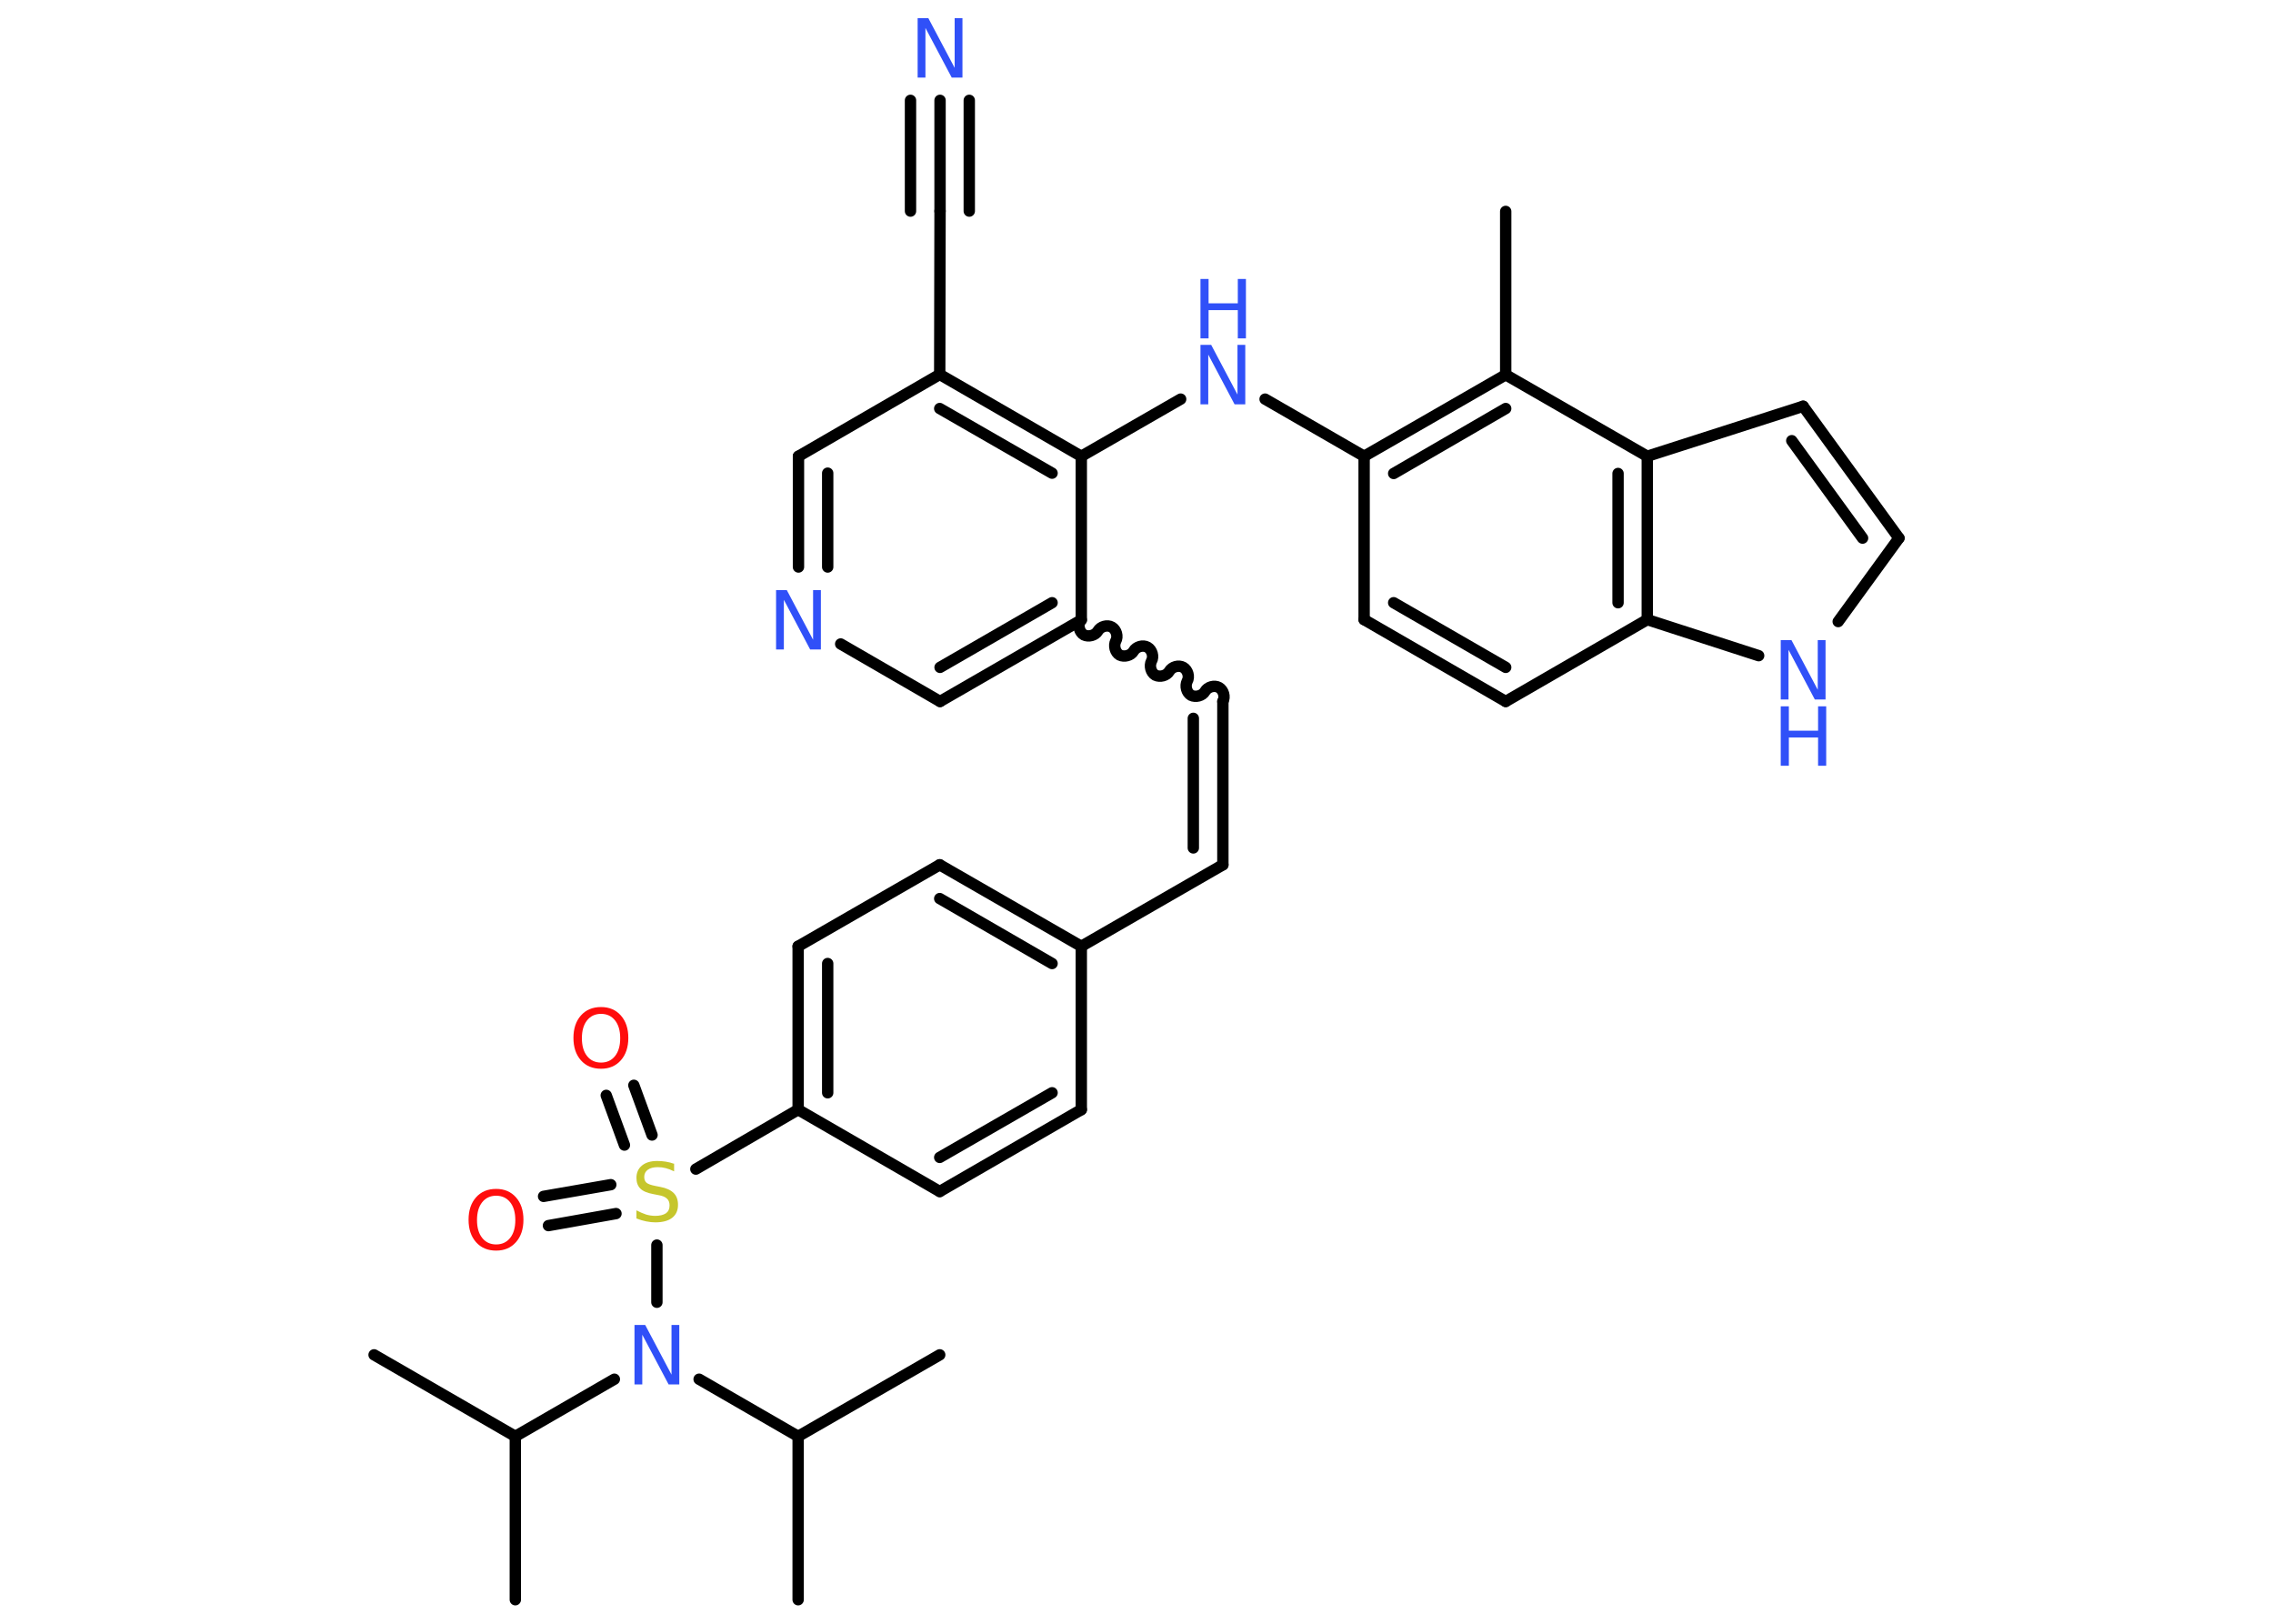 <?xml version='1.0' encoding='UTF-8'?>
<!DOCTYPE svg PUBLIC "-//W3C//DTD SVG 1.1//EN" "http://www.w3.org/Graphics/SVG/1.1/DTD/svg11.dtd">
<svg version='1.2' xmlns='http://www.w3.org/2000/svg' xmlns:xlink='http://www.w3.org/1999/xlink' width='70.0mm' height='50.0mm' viewBox='0 0 70.0 50.0'>
  <desc>Generated by the Chemistry Development Kit (http://github.com/cdk)</desc>
  <g stroke-linecap='round' stroke-linejoin='round' stroke='#000000' stroke-width='.35' fill='#3050F8'>
    <rect x='.0' y='.0' width='70.0' height='50.0' fill='#FFFFFF' stroke='none'/>
    <g id='mol1' class='mol'>
      <line id='mol1bnd1' class='bond' x1='46.37' y1='6.51' x2='46.37' y2='11.54'/>
      <g id='mol1bnd2' class='bond'>
        <line x1='46.37' y1='11.54' x2='42.01' y2='14.05'/>
        <line x1='46.37' y1='12.58' x2='42.92' y2='14.58'/>
      </g>
      <line id='mol1bnd3' class='bond' x1='42.01' y1='14.05' x2='38.96' y2='12.29'/>
      <line id='mol1bnd4' class='bond' x1='36.36' y1='12.29' x2='33.3' y2='14.05'/>
      <g id='mol1bnd5' class='bond'>
        <line x1='33.3' y1='14.05' x2='28.94' y2='11.53'/>
        <line x1='32.4' y1='14.57' x2='28.94' y2='12.58'/>
      </g>
      <line id='mol1bnd6' class='bond' x1='28.94' y1='11.53' x2='28.95' y2='6.5'/>
      <g id='mol1bnd7' class='bond'>
        <line x1='28.95' y1='6.5' x2='28.95' y2='3.09'/>
        <line x1='28.04' y1='6.5' x2='28.04' y2='3.09'/>
        <line x1='29.85' y1='6.5' x2='29.85' y2='3.09'/>
      </g>
      <line id='mol1bnd8' class='bond' x1='28.94' y1='11.53' x2='24.59' y2='14.05'/>
      <g id='mol1bnd9' class='bond'>
        <line x1='24.59' y1='14.05' x2='24.59' y2='17.46'/>
        <line x1='25.49' y1='14.57' x2='25.49' y2='17.46'/>
      </g>
      <line id='mol1bnd10' class='bond' x1='25.89' y1='19.83' x2='28.95' y2='21.6'/>
      <g id='mol1bnd11' class='bond'>
        <line x1='28.95' y1='21.6' x2='33.3' y2='19.09'/>
        <line x1='28.95' y1='20.55' x2='32.4' y2='18.56'/>
      </g>
      <line id='mol1bnd12' class='bond' x1='33.3' y1='14.05' x2='33.3' y2='19.09'/>
      <path id='mol1bnd13' class='bond' d='M37.66 21.6c.08 -.14 .02 -.35 -.12 -.43c-.14 -.08 -.35 -.02 -.43 .12c-.08 .14 -.29 .19 -.43 .12c-.14 -.08 -.19 -.29 -.12 -.43c.08 -.14 .02 -.35 -.12 -.43c-.14 -.08 -.35 -.02 -.43 .12c-.08 .14 -.29 .19 -.43 .12c-.14 -.08 -.19 -.29 -.12 -.43c.08 -.14 .02 -.35 -.12 -.43c-.14 -.08 -.35 -.02 -.43 .12c-.08 .14 -.29 .19 -.43 .12c-.14 -.08 -.19 -.29 -.12 -.43c.08 -.14 .02 -.35 -.12 -.43c-.14 -.08 -.35 -.02 -.43 .12c-.08 .14 -.29 .19 -.43 .12c-.14 -.08 -.19 -.29 -.12 -.43' fill='none' stroke='#000000' stroke-width='.35'/>
      <g id='mol1bnd14' class='bond'>
        <line x1='37.66' y1='21.6' x2='37.66' y2='26.63'/>
        <line x1='36.75' y1='22.12' x2='36.75' y2='26.11'/>
      </g>
      <line id='mol1bnd15' class='bond' x1='37.66' y1='26.63' x2='33.3' y2='29.14'/>
      <g id='mol1bnd16' class='bond'>
        <line x1='33.3' y1='29.14' x2='28.94' y2='26.63'/>
        <line x1='32.4' y1='29.67' x2='28.94' y2='27.67'/>
      </g>
      <line id='mol1bnd17' class='bond' x1='28.94' y1='26.63' x2='24.58' y2='29.14'/>
      <g id='mol1bnd18' class='bond'>
        <line x1='24.58' y1='29.14' x2='24.58' y2='34.17'/>
        <line x1='25.49' y1='29.67' x2='25.49' y2='33.65'/>
      </g>
      <line id='mol1bnd19' class='bond' x1='24.58' y1='34.17' x2='21.43' y2='36.0'/>
      <g id='mol1bnd20' class='bond'>
        <line x1='19.23' y1='35.26' x2='18.67' y2='33.73'/>
        <line x1='20.08' y1='34.95' x2='19.52' y2='33.42'/>
      </g>
      <g id='mol1bnd21' class='bond'>
        <line x1='18.97' y1='37.37' x2='16.89' y2='37.74'/>
        <line x1='18.81' y1='36.48' x2='16.74' y2='36.84'/>
      </g>
      <line id='mol1bnd22' class='bond' x1='20.23' y1='38.34' x2='20.23' y2='40.1'/>
      <line id='mol1bnd23' class='bond' x1='18.92' y1='42.47' x2='15.87' y2='44.23'/>
      <line id='mol1bnd24' class='bond' x1='15.87' y1='44.23' x2='15.87' y2='49.26'/>
      <line id='mol1bnd25' class='bond' x1='15.87' y1='44.23' x2='11.52' y2='41.72'/>
      <line id='mol1bnd26' class='bond' x1='21.53' y1='42.47' x2='24.58' y2='44.23'/>
      <line id='mol1bnd27' class='bond' x1='24.58' y1='44.23' x2='24.58' y2='49.26'/>
      <line id='mol1bnd28' class='bond' x1='24.58' y1='44.23' x2='28.94' y2='41.72'/>
      <line id='mol1bnd29' class='bond' x1='24.58' y1='34.17' x2='28.94' y2='36.69'/>
      <g id='mol1bnd30' class='bond'>
        <line x1='28.94' y1='36.69' x2='33.3' y2='34.17'/>
        <line x1='28.94' y1='35.64' x2='32.4' y2='33.65'/>
      </g>
      <line id='mol1bnd31' class='bond' x1='33.3' y1='29.14' x2='33.3' y2='34.17'/>
      <line id='mol1bnd32' class='bond' x1='42.01' y1='14.05' x2='42.01' y2='19.08'/>
      <g id='mol1bnd33' class='bond'>
        <line x1='42.01' y1='19.08' x2='46.37' y2='21.6'/>
        <line x1='42.92' y1='18.56' x2='46.37' y2='20.55'/>
      </g>
      <line id='mol1bnd34' class='bond' x1='46.37' y1='21.6' x2='50.73' y2='19.08'/>
      <line id='mol1bnd35' class='bond' x1='50.73' y1='19.08' x2='54.16' y2='20.19'/>
      <line id='mol1bnd36' class='bond' x1='56.61' y1='19.14' x2='58.48' y2='16.57'/>
      <g id='mol1bnd37' class='bond'>
        <line x1='58.48' y1='16.57' x2='55.53' y2='12.51'/>
        <line x1='57.36' y1='16.57' x2='55.18' y2='13.57'/>
      </g>
      <line id='mol1bnd38' class='bond' x1='55.53' y1='12.51' x2='50.73' y2='14.05'/>
      <line id='mol1bnd39' class='bond' x1='46.37' y1='11.54' x2='50.73' y2='14.05'/>
      <g id='mol1bnd40' class='bond'>
        <line x1='50.73' y1='19.08' x2='50.73' y2='14.05'/>
        <line x1='49.83' y1='18.56' x2='49.83' y2='14.58'/>
      </g>
      <g id='mol1atm4' class='atom'>
        <path d='M36.97 10.62h.33l.81 1.53v-1.53h.24v1.83h-.33l-.81 -1.53v1.53h-.24v-1.83z' stroke='none'/>
        <path d='M36.97 8.59h.25v.75h.9v-.75h.25v1.83h-.25v-.87h-.9v.87h-.25v-1.83z' stroke='none'/>
      </g>
      <path id='mol1atm8' class='atom' d='M28.26 .56h.33l.81 1.53v-1.53h.24v1.83h-.33l-.81 -1.53v1.53h-.24v-1.83z' stroke='none'/>
      <path id='mol1atm10' class='atom' d='M23.9 18.17h.33l.81 1.53v-1.53h.24v1.83h-.33l-.81 -1.53v1.53h-.24v-1.83z' stroke='none'/>
      <path id='mol1atm19' class='atom' d='M20.76 35.83v.24q-.14 -.07 -.26 -.1q-.12 -.03 -.24 -.03q-.2 .0 -.31 .08q-.11 .08 -.11 .22q.0 .12 .07 .18q.07 .06 .28 .1l.15 .03q.27 .05 .41 .19q.13 .13 .13 .36q.0 .26 -.18 .4q-.18 .14 -.52 .14q-.13 .0 -.28 -.03q-.15 -.03 -.3 -.09v-.25q.15 .08 .3 .13q.14 .04 .28 .04q.21 .0 .33 -.08q.11 -.08 .11 -.24q.0 -.14 -.08 -.21q-.08 -.08 -.27 -.11l-.15 -.03q-.28 -.05 -.4 -.17q-.12 -.12 -.12 -.33q.0 -.24 .17 -.38q.17 -.14 .47 -.14q.13 .0 .26 .02q.13 .02 .27 .07z' stroke='none' fill='#C6C62C'/>
      <path id='mol1atm20' class='atom' d='M18.51 31.22q-.27 .0 -.43 .2q-.16 .2 -.16 .55q.0 .35 .16 .55q.16 .2 .43 .2q.27 .0 .43 -.2q.16 -.2 .16 -.55q.0 -.35 -.16 -.55q-.16 -.2 -.43 -.2zM18.51 31.01q.38 .0 .61 .26q.23 .26 .23 .69q.0 .43 -.23 .69q-.23 .26 -.61 .26q-.39 .0 -.62 -.26q-.23 -.26 -.23 -.69q.0 -.43 .23 -.69q.23 -.26 .62 -.26z' stroke='none' fill='#FF0D0D'/>
      <path id='mol1atm21' class='atom' d='M15.28 36.82q-.27 .0 -.43 .2q-.16 .2 -.16 .55q.0 .35 .16 .55q.16 .2 .43 .2q.27 .0 .43 -.2q.16 -.2 .16 -.55q.0 -.35 -.16 -.55q-.16 -.2 -.43 -.2zM15.28 36.61q.38 .0 .61 .26q.23 .26 .23 .69q.0 .43 -.23 .69q-.23 .26 -.61 .26q-.39 .0 -.62 -.26q-.23 -.26 -.23 -.69q.0 -.43 .23 -.69q.23 -.26 .62 -.26z' stroke='none' fill='#FF0D0D'/>
      <path id='mol1atm22' class='atom' d='M19.54 40.8h.33l.81 1.53v-1.53h.24v1.83h-.33l-.81 -1.53v1.53h-.24v-1.83z' stroke='none'/>
      <g id='mol1atm34' class='atom'>
        <path d='M54.84 19.71h.33l.81 1.53v-1.53h.24v1.83h-.33l-.81 -1.53v1.53h-.24v-1.83z' stroke='none'/>
        <path d='M54.84 21.75h.25v.75h.9v-.75h.25v1.83h-.25v-.87h-.9v.87h-.25v-1.83z' stroke='none'/>
      </g>
    </g>
  </g>
</svg>
